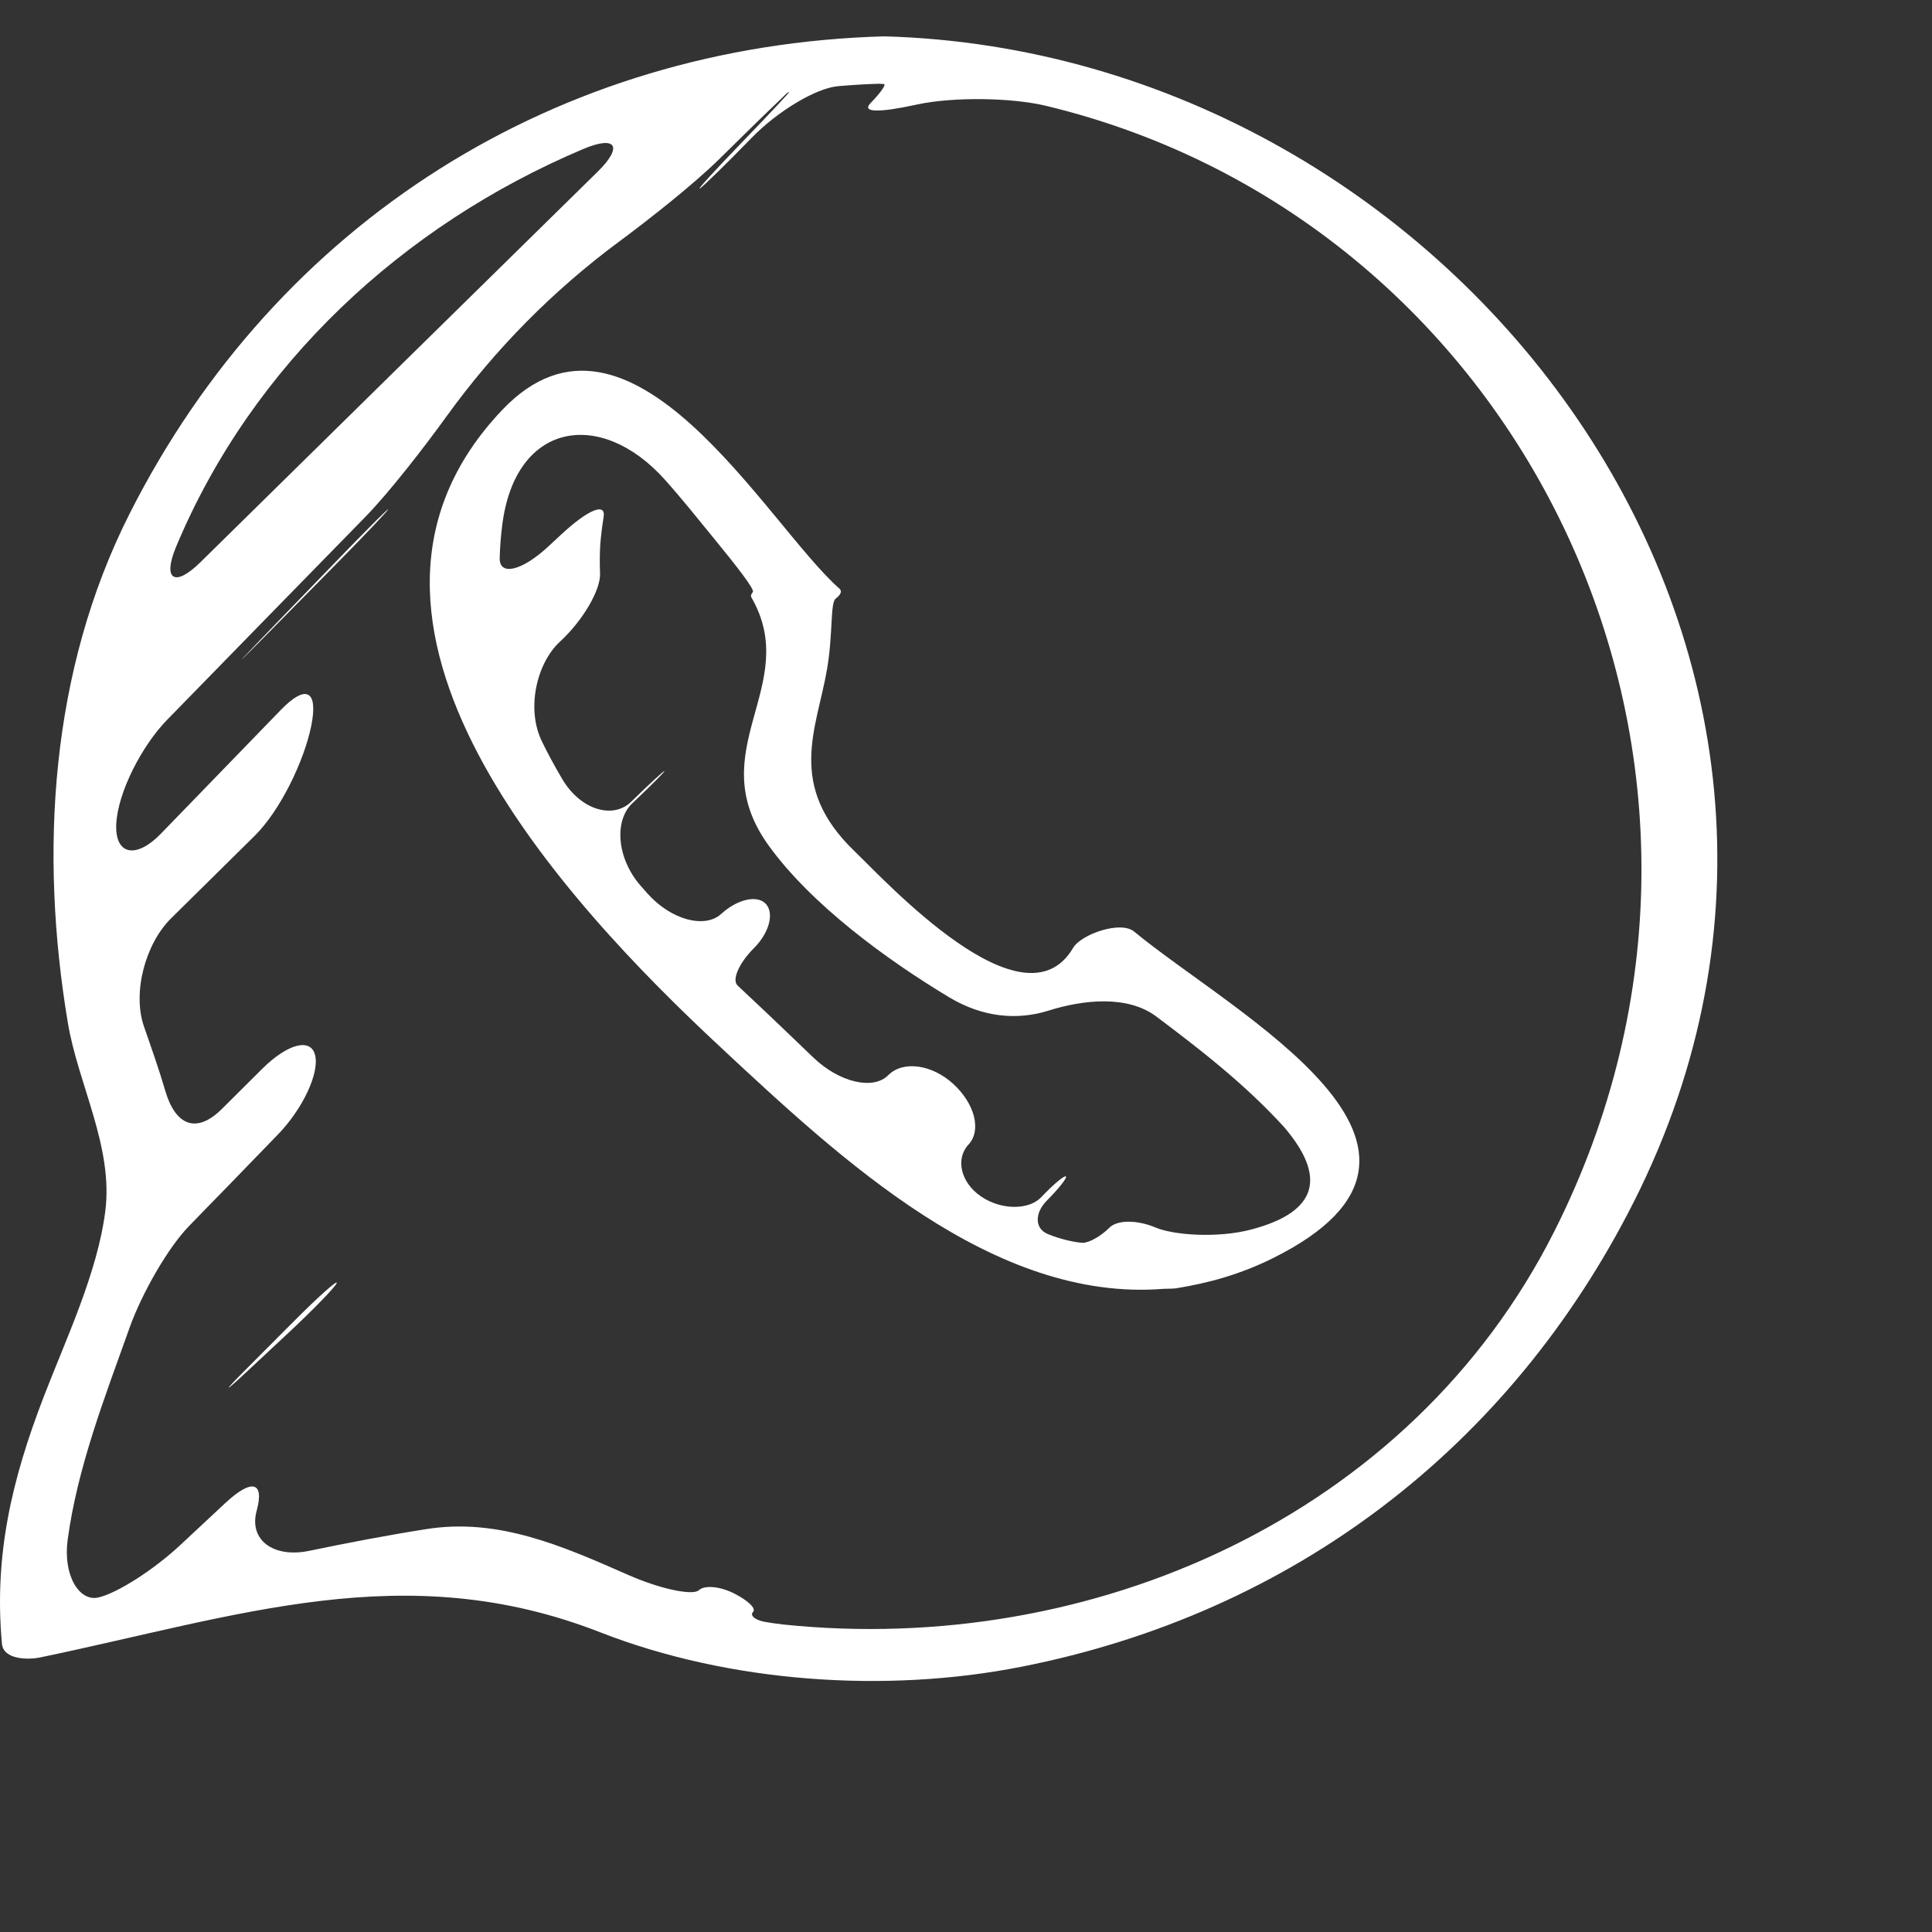 <svg width="120" height="120" viewBox="0 0 90 90" fill="none" xmlns="http://www.w3.org/2000/svg">
<rect x="0" y="0" width="90" height="90" fill="#333333" stroke="none"/>
<path d="M52.829 43.394C52.201 42.875 50.36 43.525 49.99 44.155C47.697 48.058 41.283 41.073 39.8 39.645C36.625 36.587 38.043 33.96 38.522 31.201C38.81 29.544 38.671 28.085 38.926 27.89C39.15 27.717 39.246 27.546 39.105 27.422C35.727 24.453 29.355 12.84 23.403 19.089C14.014 28.948 26.401 42.111 33.559 48.777C39.171 54.004 46.283 60.68 54.216 60.038C54.398 60.031 54.578 60.037 54.763 60.018C56.322 59.768 57.791 59.357 59.285 58.616C69.567 53.518 57.528 47.27 52.829 43.394ZM58.336 57.263C56.712 57.702 54.645 57.53 53.829 57.182C53.009 56.835 52.062 56.805 51.677 57.193C51.291 57.582 50.738 57.896 50.443 57.893C50.15 57.891 49.4 57.737 48.798 57.481C48.198 57.225 48.194 56.506 48.762 55.933C49.329 55.36 49.73 54.853 49.652 54.802C49.576 54.752 49.059 55.183 48.501 55.773C47.942 56.363 46.664 56.389 45.704 55.738C44.745 55.087 44.501 53.976 45.117 53.317C45.734 52.654 45.405 51.409 44.41 50.496C43.416 49.583 42.065 49.393 41.374 50.089C40.686 50.785 39.115 50.437 37.897 49.272C36.884 48.305 35.881 47.33 34.863 46.383C34.696 46.228 34.526 46.069 34.359 45.909C34.081 45.646 34.426 44.861 35.128 44.16C35.832 43.455 36.075 42.542 35.678 42.109C35.282 41.675 34.353 41.882 33.597 42.574C32.84 43.267 31.258 42.865 30.144 41.603C30.039 41.484 29.934 41.365 29.83 41.246C28.727 39.974 28.607 38.223 29.454 37.422C30.301 36.62 30.973 35.948 30.953 35.919C30.935 35.89 30.241 36.529 29.403 37.349C28.567 38.168 27.055 37.746 26.197 36.3C25.855 35.723 25.536 35.136 25.245 34.54C24.506 33.027 24.992 30.9 26.086 29.891C27.179 28.882 27.983 27.462 27.953 26.717C27.934 26.27 27.936 25.819 27.963 25.365C27.995 24.965 28.046 24.533 28.119 24.085C28.235 23.383 27.377 23.753 26.144 24.899C25.943 25.087 25.74 25.272 25.539 25.46C24.305 26.606 23.253 26.843 23.278 25.992C23.291 25.486 23.331 24.974 23.397 24.454C24.003 19.645 27.98 19.02 30.955 22.327C31.765 23.229 32.514 24.174 33.275 25.103C34.341 26.406 35.168 27.464 35.069 27.581C34.991 27.672 34.962 27.759 35.005 27.832C37.376 31.954 32.603 34.943 35.803 39.383C37.798 42.149 41.317 44.715 44.203 46.45C45.797 47.41 47.406 47.531 48.85 47.077C50.456 46.571 52.521 46.344 53.867 47.354C55.936 48.91 57.97 50.485 59.811 52.495C61.838 54.863 61.341 56.453 58.336 57.263Z" fill="white"/>
<path d="M41.195 1.693C25.96 2.117 12.907 10.322 6.028 23.947C2.339 31.258 1.833 39.691 3.159 47.636C3.64 50.522 5.289 53.422 4.904 56.43C4.533 59.314 3.078 62.362 2.031 65.082C0.552 68.925 -0.286 72.457 0.09 76.568C0.16 77.332 1.343 77.317 1.839 77.216C11.109 75.291 18.872 72.486 27.956 76.037C33.973 78.388 41.259 78.892 47.58 77.644C60.201 75.153 70.316 67.461 76.114 55.977C89.006 30.44 67.883 2.437 41.195 1.693ZM8.206 25.463C11.761 16.968 18.779 10.49 27.159 6.946C28.709 6.289 29.038 6.825 27.837 8.003C21.771 13.96 15.596 20.03 9.336 26.191C8.137 27.371 7.557 27.017 8.206 25.463ZM72.396 57.381C65.695 70.659 50.831 77.166 36.501 75.677C36.212 75.645 35.925 75.604 35.64 75.555C35.168 75.471 34.92 75.25 35.08 75.09C35.24 74.929 34.84 74.555 34.199 74.229C33.559 73.905 32.829 73.826 32.553 74.079C32.279 74.333 30.787 74.039 29.248 73.359C26.191 72.014 23.218 70.699 19.857 71.232C18.03 71.52 16.21 71.869 14.397 72.245C12.748 72.587 11.584 71.747 11.956 70.38C12.328 69.016 11.73 68.869 10.498 70.016C9.792 70.673 9.088 71.329 8.383 71.988C7.151 73.135 5.445 74.226 4.568 74.42C3.692 74.61 2.926 73.388 3.153 71.721C3.61 68.352 4.872 65.114 6.037 61.848C6.603 60.262 7.816 58.133 8.802 57.118C9.399 56.503 9.995 55.887 10.591 55.281C11.375 54.472 12.155 53.664 12.936 52.861C14.107 51.653 14.874 50.004 14.682 49.167C14.491 48.331 13.403 48.608 12.209 49.795C11.582 50.417 10.959 51.035 10.339 51.656C9.146 52.843 8.169 52.427 7.698 50.81C7.415 49.839 7.051 48.811 6.708 47.822C6.156 46.232 6.776 43.953 7.976 42.773C9.269 41.495 10.563 40.221 11.855 38.944C13.053 37.763 14.168 35.453 14.499 33.813C14.83 32.174 14.266 31.851 13.094 33.059C11.227 34.982 9.364 36.907 7.5 38.831C6.328 40.04 5.338 39.828 5.417 38.362C5.498 36.896 6.607 34.74 7.782 33.535C11.04 30.196 14.13 27.031 16.992 24.107C18.17 22.904 19.822 20.753 20.808 19.387C23.055 16.273 25.771 13.525 28.856 11.243C30.209 10.242 32.341 8.565 33.536 7.381C34.749 6.181 35.729 5.225 36.43 4.562C36.481 4.51 36.523 4.468 36.564 4.427C36.639 4.352 36.728 4.288 36.767 4.283C36.805 4.277 35.89 5.257 34.721 6.467C34.626 6.566 34.526 6.668 34.428 6.772C33.259 7.982 32.44 8.885 32.596 8.786C32.753 8.689 33.833 7.636 35.007 6.429C35.014 6.421 35.02 6.414 35.028 6.408C36.201 5.201 37.996 4.105 39.045 4.014C39.677 3.959 40.309 3.919 40.945 3.901C41.023 3.904 41.099 3.909 41.173 3.915C41.3 3.924 41.026 4.317 40.562 4.794C40.096 5.269 41.02 5.236 42.665 4.881C42.694 4.875 42.721 4.869 42.749 4.862C44.395 4.512 47.104 4.538 48.741 4.933C71.156 10.335 83.329 35.724 72.396 57.381Z" fill="white"/>
<path d="M13.626 61.614C12.939 62.301 12.239 63.003 11.523 63.724C10.335 64.914 10.371 64.951 11.601 63.802C12.186 63.258 12.773 62.709 13.359 62.162C14.591 61.013 15.631 59.942 15.685 59.77C15.738 59.593 14.815 60.419 13.626 61.614Z" fill="white"/>
<path d="M16.037 25.76C10.839 31.125 8.672 33.387 15.869 26.065C17.05 24.866 18.039 23.82 18.08 23.732C18.121 23.642 17.208 24.552 16.037 25.76Z" fill="white"/>
</svg>
